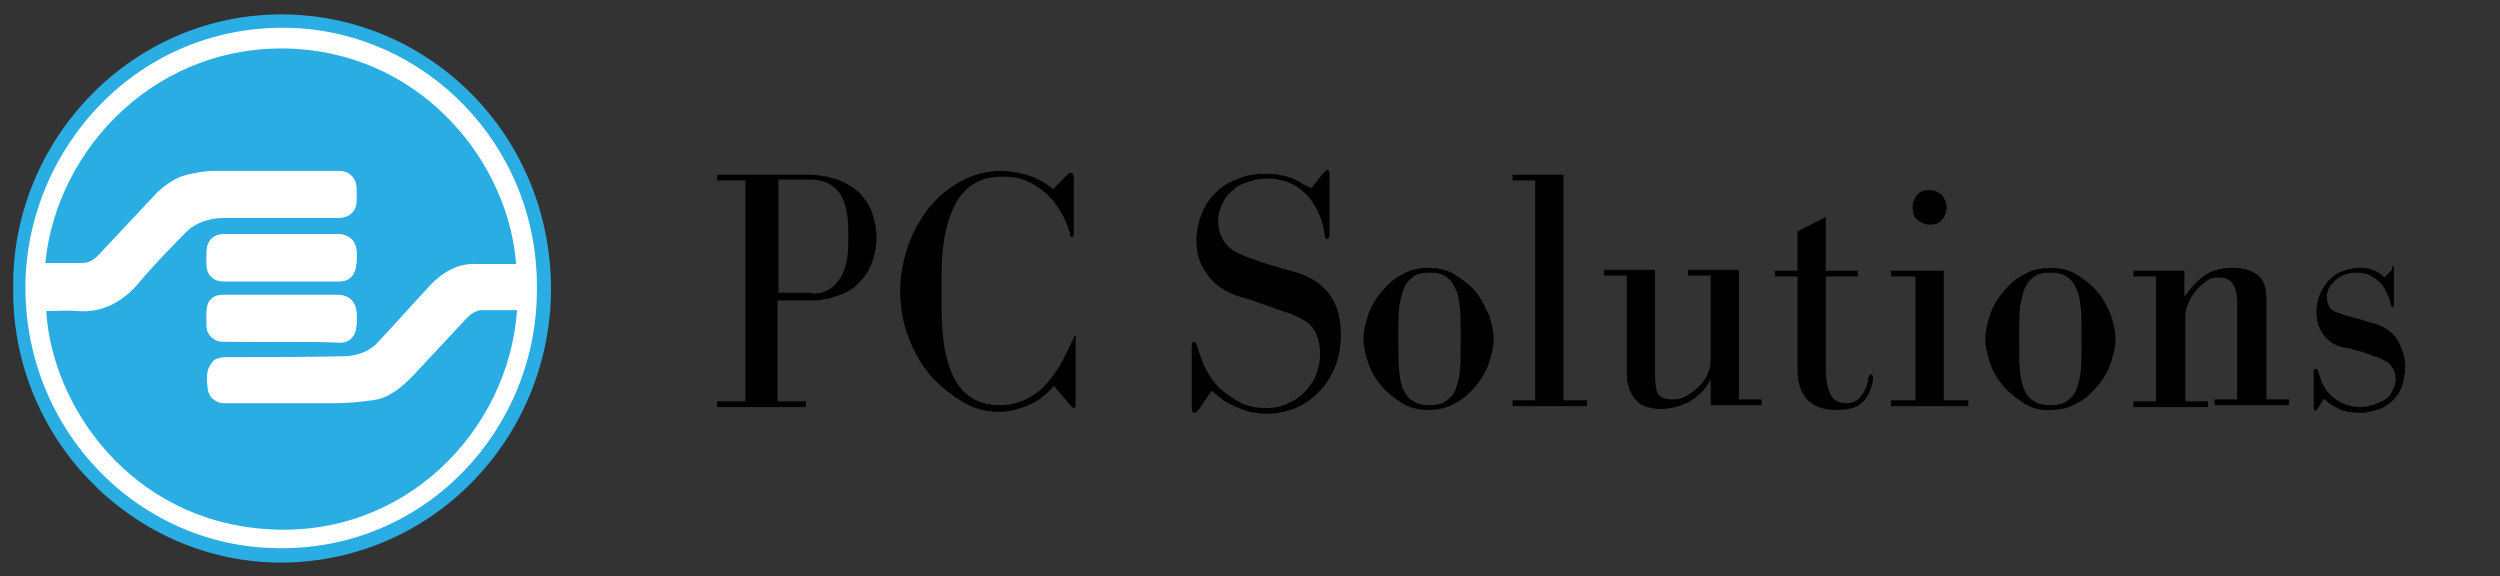 <svg width="217" height="50" viewBox="0 0 217 50" fill="none" xmlns="http://www.w3.org/2000/svg">
<rect x="0" y="0" width="217" height="50" fill="#333333" stroke="none"/>
<path d="M24.325 47.917C36.809 47.917 46.93 37.619 46.93 24.917C46.93 12.214 36.809 1.917 24.325 1.917C11.841 1.917 1.72 12.214 1.72 24.917C1.72 37.619 11.841 47.917 24.325 47.917Z" fill="white"/>
<path d="M1.147 25C0.983 12.167 11.466 1.083 24.734 1.25C37.265 1.417 47.831 11.667 47.831 25.167C47.749 38.167 37.347 49 23.997 48.833C11.303 48.583 0.983 37.917 1.147 25ZM46.602 25C46.684 12.583 36.938 2.75 25.144 2.417C12.04 2.083 2.457 12.75 2.211 24.5C1.966 37.25 11.958 47.5 24.161 47.583C36.938 47.75 46.684 37.25 46.602 25Z" fill="#29ADE3"/>
<path d="M44.882 26.917C44.145 37.417 35.054 46.833 23.015 45.917C11.303 45.083 4.505 35.25 4.013 27C4.914 27 5.815 26.917 6.716 27C8.845 27.167 10.565 26.25 11.958 24.667C13.268 23.083 14.742 21.583 16.135 20.167C16.79 19.5 17.609 19.167 18.51 19C18.919 18.917 19.411 18.917 19.82 18.917H29.403C30.304 18.917 30.959 18.333 30.959 17.417V16.417C30.959 15.5 30.386 14.833 29.403 14.833H18.592C17.773 14.833 16.954 15 16.217 15.167C15.234 15.417 14.415 16 13.678 16.667L8.518 22.167C8.108 22.583 7.699 22.833 7.044 22.833H3.931C4.914 12.833 13.76 3.5 25.799 4.25C36.938 5 44.145 14.25 44.8 22.917H41.361C39.804 22.833 38.494 23.583 37.429 24.667C35.873 26.333 34.399 28 32.843 29.667C32.106 30.5 31.123 30.833 30.058 30.917C26.536 31 23.015 31 19.575 31C19.247 31 18.837 31.083 18.592 31.25C18.346 31.5 18.1 31.833 18.018 32.25C17.937 32.667 17.937 33.167 18.018 33.583C18.018 34.417 18.674 35 19.493 35H28.829C29.976 35 31.123 34.917 32.269 34.75C33.744 34.583 34.808 33.667 35.791 32.667C37.429 30.917 38.985 29.25 40.623 27.5C40.869 27.25 41.279 27 41.688 26.917H44.882ZM24.407 29.667H29.567C30.222 29.667 30.795 29.25 30.877 28.583C30.959 28.167 30.959 27.75 30.959 27.333C30.959 26.333 30.468 25.583 29.239 25.583H19.329C18.428 25.583 17.937 26.167 17.937 27V28.25C17.937 29 18.592 29.583 19.329 29.583C21.049 29.667 22.687 29.667 24.407 29.667ZM24.489 20.333H19.411C18.51 20.333 18.018 20.917 17.937 21.833V23C17.937 23.833 18.592 24.417 19.329 24.417H29.485C30.222 24.417 30.713 24 30.877 23.25C30.959 22.833 30.959 22.417 30.959 22C30.959 21 30.304 20.333 29.403 20.333H24.489Z" fill="#29ADE3"/>
<path d="M24.407 29.667H19.329C18.592 29.667 17.936 29.083 17.936 28.333V27.083C17.936 26.25 18.51 25.667 19.329 25.667H29.239C30.386 25.667 30.959 26.5 30.959 27.417C30.959 27.833 30.959 28.25 30.877 28.667C30.713 29.333 30.222 29.75 29.567 29.75C27.847 29.667 26.127 29.667 24.407 29.667ZM24.489 20.333H29.403C30.304 20.333 30.959 20.917 30.959 22C30.959 22.417 30.959 22.833 30.877 23.25C30.713 24 30.222 24.417 29.485 24.417H19.329C18.51 24.417 17.936 23.833 17.936 23V21.833C17.936 20.917 18.51 20.333 19.411 20.333H24.489Z" fill="white"/>
<path d="M72.647 15.583C73.384 15.833 74.039 16.25 74.531 16.667C75.022 17.167 75.432 17.75 75.677 18.417C75.923 19.083 76.087 19.833 76.087 20.583C76.087 21.417 75.923 22.167 75.677 22.833C75.432 23.5 75.022 24.083 74.531 24.583C74.039 25.083 73.466 25.417 72.729 25.667C72.074 25.917 71.255 26.083 70.436 26.083H67.487V34.833H69.944V35.333H62.245V34.833H64.703V15.667H62.245V15.167H70.108C71.091 15.167 71.91 15.333 72.647 15.583ZM70.518 25.5C71.419 25.5 72.156 25.167 72.729 24.417C73.302 23.75 73.63 22.583 73.63 21.083V20C73.63 18.417 73.302 17.25 72.729 16.583C72.156 15.917 71.337 15.583 70.272 15.583H67.569V25.417H70.518V25.5ZM93.368 29.417V35.167C93.368 35.333 93.286 35.417 93.204 35.417C93.123 35.417 93.041 35.333 92.959 35.25L91.485 33.5C90.829 34.25 90.092 34.833 89.273 35.167C88.454 35.5 87.635 35.75 86.734 35.75C85.669 35.75 84.605 35.5 83.622 34.917C82.639 34.333 81.656 33.583 80.837 32.667C80.018 31.75 79.363 30.583 78.872 29.333C78.38 28.083 78.135 26.667 78.135 25.167C78.135 23.917 78.38 22.667 78.79 21.417C79.199 20.167 79.855 19.083 80.592 18.083C81.411 17.083 82.311 16.333 83.376 15.75C84.441 15.167 85.588 14.833 86.898 14.833C87.717 14.833 88.536 15 89.355 15.25C90.092 15.5 90.829 15.917 91.403 16.417L92.549 15.25C92.713 15.083 92.795 15 92.959 15C93.041 15 93.123 15 93.123 15.083C93.123 15.167 93.204 15.25 93.204 15.417V20.25C93.204 20.5 93.123 20.583 93.041 20.583C92.959 20.583 92.877 20.5 92.877 20.25C92.631 19.5 92.385 18.833 91.976 18.25C91.648 17.667 91.157 17.083 90.665 16.667C90.174 16.25 89.601 15.917 89.028 15.667C88.454 15.417 87.717 15.333 86.98 15.333C85.178 15.333 83.868 16.083 83.049 17.5C82.23 18.917 81.738 20.917 81.738 23.583V26.917C81.738 29.667 82.148 31.667 82.967 33.083C83.786 34.5 85.096 35.167 86.816 35.167C87.553 35.167 88.29 35 88.864 34.75C89.437 34.5 90.092 34.083 90.584 33.583C91.075 33.083 91.567 32.417 91.976 31.75C92.385 31.083 92.713 30.25 93.123 29.5C93.204 29.25 93.286 29.167 93.368 29.167C93.45 29.167 93.368 29.25 93.368 29.417ZM115.236 14.75C115.318 14.75 115.4 14.833 115.4 15.083V20.417C115.4 20.583 115.318 20.75 115.236 20.75C115.072 20.75 114.99 20.667 114.99 20.417C114.909 19.75 114.745 19.167 114.499 18.583C114.253 18 113.926 17.5 113.516 17C113.107 16.583 112.615 16.167 112.042 15.917C111.469 15.667 110.732 15.5 109.994 15.5C109.503 15.5 109.012 15.583 108.438 15.75C107.947 15.917 107.455 16.083 107.128 16.417C106.718 16.75 106.391 17.083 106.145 17.583C105.899 18.083 105.736 18.583 105.736 19.167C105.736 19.833 105.899 20.417 106.227 20.917C106.555 21.417 106.964 21.75 107.537 22C108.029 22.25 108.52 22.417 109.012 22.583C109.421 22.75 109.831 22.833 110.24 23C110.65 23.083 111.059 23.25 111.387 23.333C111.796 23.417 112.206 23.583 112.615 23.667C113.926 24.083 114.827 24.75 115.482 25.667C116.137 26.583 116.383 27.75 116.383 29.083C116.383 30.083 116.219 31 115.891 31.833C115.564 32.667 115.072 33.417 114.499 34C113.926 34.583 113.271 35.083 112.451 35.417C111.632 35.75 110.813 35.917 109.913 35.917C109.421 35.917 108.93 35.833 108.438 35.75C107.947 35.583 107.537 35.417 107.128 35.25C106.718 35.083 106.309 34.833 105.981 34.583C105.654 34.333 105.408 34.083 105.162 33.917L104.097 35.5C103.934 35.667 103.852 35.833 103.688 35.833C103.524 35.833 103.442 35.667 103.442 35.417V30.083C103.442 29.833 103.524 29.667 103.606 29.667C103.77 29.667 103.852 29.833 103.934 30.083C104.179 30.917 104.425 31.667 104.835 32.333C105.244 33 105.654 33.583 106.227 34C106.8 34.417 107.374 34.833 107.947 35.083C108.602 35.333 109.257 35.417 109.913 35.417C110.486 35.417 111.059 35.333 111.632 35.083C112.206 34.833 112.697 34.583 113.107 34.167C113.516 33.75 113.926 33.25 114.171 32.667C114.417 32.083 114.581 31.417 114.581 30.75C114.581 30.167 114.499 29.583 114.253 29C114.008 28.417 113.598 28 112.943 27.667C112.451 27.417 111.96 27.167 111.551 27.083C111.141 26.917 110.813 26.833 110.404 26.667C109.994 26.5 109.585 26.417 109.175 26.25C108.766 26.083 108.193 25.917 107.619 25.75C106.309 25.333 105.326 24.667 104.753 23.75C104.097 22.917 103.852 21.917 103.852 20.833C103.852 20.083 104.016 19.333 104.261 18.667C104.507 18 104.917 17.333 105.408 16.833C105.899 16.333 106.555 15.833 107.292 15.583C108.029 15.25 108.848 15.083 109.749 15.083C110.24 15.083 110.568 15.083 110.977 15.167C111.305 15.25 111.632 15.25 111.96 15.417C112.288 15.5 112.615 15.667 112.861 15.833C113.107 16 113.516 16.167 113.844 16.333L114.663 15.25C115.072 14.833 115.154 14.75 115.236 14.75ZM121.706 35C121.051 34.583 120.396 34.083 119.905 33.5C119.413 32.917 119.004 32.25 118.758 31.5C118.512 30.75 118.348 30.083 118.348 29.417C118.348 28.75 118.512 28.083 118.758 27.333C119.004 26.583 119.413 25.917 119.905 25.333C120.396 24.75 120.969 24.167 121.706 23.833C122.362 23.417 123.181 23.25 124 23.25C124.819 23.25 125.638 23.417 126.293 23.833C126.948 24.25 127.603 24.75 128.095 25.333C128.586 25.917 128.914 26.667 129.241 27.333C129.487 28.083 129.651 28.75 129.651 29.417C129.651 30.083 129.487 30.75 129.241 31.5C128.996 32.25 128.586 32.917 128.095 33.5C127.603 34.083 127.03 34.667 126.293 35C125.638 35.417 124.819 35.583 124 35.583C123.181 35.583 122.362 35.417 121.706 35ZM121.379 30C121.379 30.917 121.379 31.667 121.461 32.333C121.543 33 121.625 33.5 121.87 33.917C122.034 34.333 122.362 34.667 122.689 34.833C123.017 35.083 123.508 35.167 124.082 35.167C124.655 35.167 125.146 35.083 125.474 34.833C125.802 34.583 126.129 34.333 126.293 33.917C126.457 33.5 126.621 33 126.702 32.333C126.784 31.667 126.784 30.917 126.784 30V28.75C126.784 27.917 126.784 27.167 126.702 26.583C126.621 25.917 126.539 25.417 126.293 25C126.129 24.583 125.883 24.25 125.474 24C125.146 23.75 124.655 23.667 124.082 23.667C123.508 23.667 123.017 23.75 122.689 24C122.362 24.25 122.034 24.583 121.87 25C121.706 25.417 121.543 26 121.461 26.583C121.379 27.25 121.379 27.917 121.379 28.75V30ZM137.759 34.75V35.25H131.289V34.75H133.255V15.667H131.289V15.167H135.712V34.75H137.759ZM146.687 34.833C145.949 35.25 145.048 35.5 144.066 35.5C143.656 35.5 143.329 35.417 143.001 35.333C142.673 35.25 142.346 35.083 142.1 34.833C141.854 34.583 141.609 34.25 141.445 33.833C141.281 33.417 141.199 32.917 141.199 32.25V23.917H139.233V23.417H143.656V32.5C143.656 33.25 143.738 33.833 143.902 34.167C144.066 34.5 144.557 34.667 145.212 34.667C145.622 34.667 146.031 34.583 146.441 34.333C146.85 34.083 147.178 33.833 147.506 33.5C147.833 33.167 148.079 32.833 148.243 32.417C148.406 32 148.488 31.667 148.488 31.333V23.917H146.523V23.417H150.945V34.667H152.911V35.167H148.488V32.917C148.079 33.75 147.424 34.417 146.687 34.833ZM161.265 23.5V24H158.48V32.083C158.48 33 158.644 33.75 158.89 34.25C159.136 34.75 159.627 35 160.282 35C160.774 35 161.183 34.833 161.511 34.417C161.838 34 162.084 33.5 162.166 32.833C162.166 32.667 162.248 32.5 162.412 32.5C162.494 32.5 162.576 32.583 162.576 32.75V33C162.412 33.833 162.166 34.417 161.675 34.917C161.183 35.417 160.446 35.583 159.299 35.583C158.235 35.583 157.416 35.25 156.842 34.667C156.269 34 156.023 33.167 156.023 32.083V24H154.058V23.5H156.023V20.083L158.48 18.833V23.5H161.265ZM168.718 34.75H170.848V35.25H164.132V34.75H166.261V24H164.132V23.5H168.718V34.75ZM168.554 19.083C168.309 19.417 167.899 19.5 167.49 19.5C167.08 19.5 166.753 19.333 166.425 19.083C166.097 18.833 166.015 18.417 166.015 18C166.015 17.583 166.179 17.167 166.425 16.917C166.671 16.583 167.08 16.5 167.49 16.5C167.899 16.5 168.227 16.667 168.554 16.917C168.8 17.25 168.964 17.583 168.964 18C168.964 18.417 168.8 18.833 168.554 19.083ZM175.68 35C175.025 34.583 174.369 34.083 173.878 33.5C173.387 32.917 172.977 32.25 172.731 31.5C172.486 30.75 172.322 30.083 172.322 29.417C172.322 28.75 172.486 28.083 172.731 27.333C172.977 26.583 173.387 25.917 173.878 25.333C174.369 24.75 174.943 24.167 175.68 23.833C176.335 23.417 177.154 23.25 177.973 23.25C178.792 23.25 179.611 23.417 180.266 23.833C180.922 24.25 181.577 24.75 182.068 25.333C182.56 25.917 182.969 26.667 183.215 27.333C183.461 28.083 183.624 28.75 183.624 29.417C183.624 30.083 183.461 30.75 183.215 31.5C182.969 32.25 182.56 32.917 182.068 33.5C181.577 34.083 181.003 34.667 180.266 35C179.611 35.417 178.792 35.583 177.973 35.583C177.154 35.667 176.335 35.417 175.68 35ZM175.27 30C175.27 30.917 175.27 31.667 175.352 32.333C175.434 33 175.516 33.5 175.762 33.917C175.926 34.333 176.253 34.667 176.581 34.833C176.908 35.083 177.4 35.167 177.973 35.167C178.546 35.167 179.038 35.083 179.365 34.833C179.693 34.583 180.021 34.333 180.184 33.917C180.348 33.5 180.512 33 180.594 32.333C180.676 31.667 180.676 30.917 180.676 30V28.75C180.676 27.917 180.676 27.167 180.594 26.583C180.512 25.917 180.43 25.417 180.184 25C180.021 24.583 179.775 24.25 179.365 24C179.038 23.75 178.546 23.667 177.973 23.667C177.4 23.667 176.908 23.75 176.581 24C176.253 24.25 175.926 24.583 175.762 25C175.598 25.417 175.434 26 175.352 26.583C175.27 27.25 175.27 27.917 175.27 28.75V30ZM191.241 24C191.896 23.5 192.715 23.25 193.78 23.25C194.681 23.25 195.336 23.417 195.91 23.833C196.483 24.25 196.729 24.917 196.729 26V34.667H198.694V35.167H192.224V34.667H194.19V26.25C194.19 25.5 194.026 24.917 193.78 24.583C193.535 24.25 193.125 24.083 192.552 24.083C192.142 24.083 191.815 24.167 191.487 24.417C191.159 24.667 190.832 24.917 190.586 25.25C190.34 25.583 190.095 25.917 189.931 26.333C189.767 26.75 189.685 27.083 189.685 27.417V34.833H191.651V35.333H185.181V34.833H187.146V24H185.181V23.5H189.603V25.75C190.095 25.083 190.586 24.5 191.241 24ZM207.704 23.083C207.785 23.083 207.785 23.167 207.785 23.333V26.5C207.785 26.583 207.785 26.667 207.704 26.667C207.622 26.667 207.54 26.583 207.54 26.5C207.458 26.167 207.376 25.833 207.212 25.5C207.048 25.167 206.885 24.833 206.639 24.583C206.393 24.333 206.066 24.083 205.738 23.917C205.41 23.75 205.001 23.667 204.509 23.667C203.772 23.667 203.199 23.917 202.708 24.333C202.216 24.75 201.97 25.25 201.97 25.75C201.97 26.167 202.052 26.417 202.216 26.667C202.38 26.917 202.626 27.083 203.035 27.167C203.199 27.25 203.445 27.333 203.772 27.417C204.1 27.5 204.346 27.583 204.673 27.667C205.001 27.75 205.246 27.833 205.492 27.917C205.738 28 205.984 28.083 206.147 28.083C207.13 28.417 207.867 29 208.195 29.667C208.523 30.333 208.768 31.083 208.768 31.833C208.768 32.417 208.686 32.917 208.523 33.417C208.359 33.917 208.113 34.333 207.785 34.667C207.458 35 207.048 35.333 206.557 35.5C206.066 35.667 205.492 35.833 204.919 35.833C204.182 35.833 203.527 35.75 203.035 35.5C202.544 35.25 202.052 35 201.725 34.583L201.151 35.5L200.988 35.667C200.906 35.667 200.824 35.583 200.824 35.417V32.25C200.824 32.083 200.906 32 200.988 32C201.069 32 201.151 32.083 201.233 32.25C201.479 33.333 201.97 34.083 202.626 34.583C203.281 35.083 204.1 35.333 204.919 35.333C205.246 35.333 205.574 35.25 205.902 35.167C206.229 35.083 206.557 34.917 206.885 34.75C207.212 34.583 207.458 34.333 207.622 34C207.785 33.667 207.949 33.333 207.949 32.917C207.949 32.583 207.867 32.25 207.704 32C207.54 31.667 207.294 31.417 206.885 31.25C206.639 31.083 206.393 31 206.066 30.917C205.738 30.833 205.492 30.667 205.165 30.583C204.837 30.5 204.509 30.417 204.264 30.333C203.936 30.25 203.69 30.167 203.445 30.167C202.626 30 202.052 29.583 201.643 29C201.233 28.417 201.069 27.833 201.069 27.083C201.069 26.583 201.151 26.167 201.315 25.667C201.479 25.25 201.725 24.833 202.052 24.417C202.38 24.083 202.789 23.75 203.199 23.583C203.608 23.417 204.182 23.25 204.837 23.25C205.656 23.25 206.393 23.5 206.966 24.083L207.622 23.417C207.622 23.167 207.622 23.083 207.704 23.083Z" fill="black"/>
</svg>
